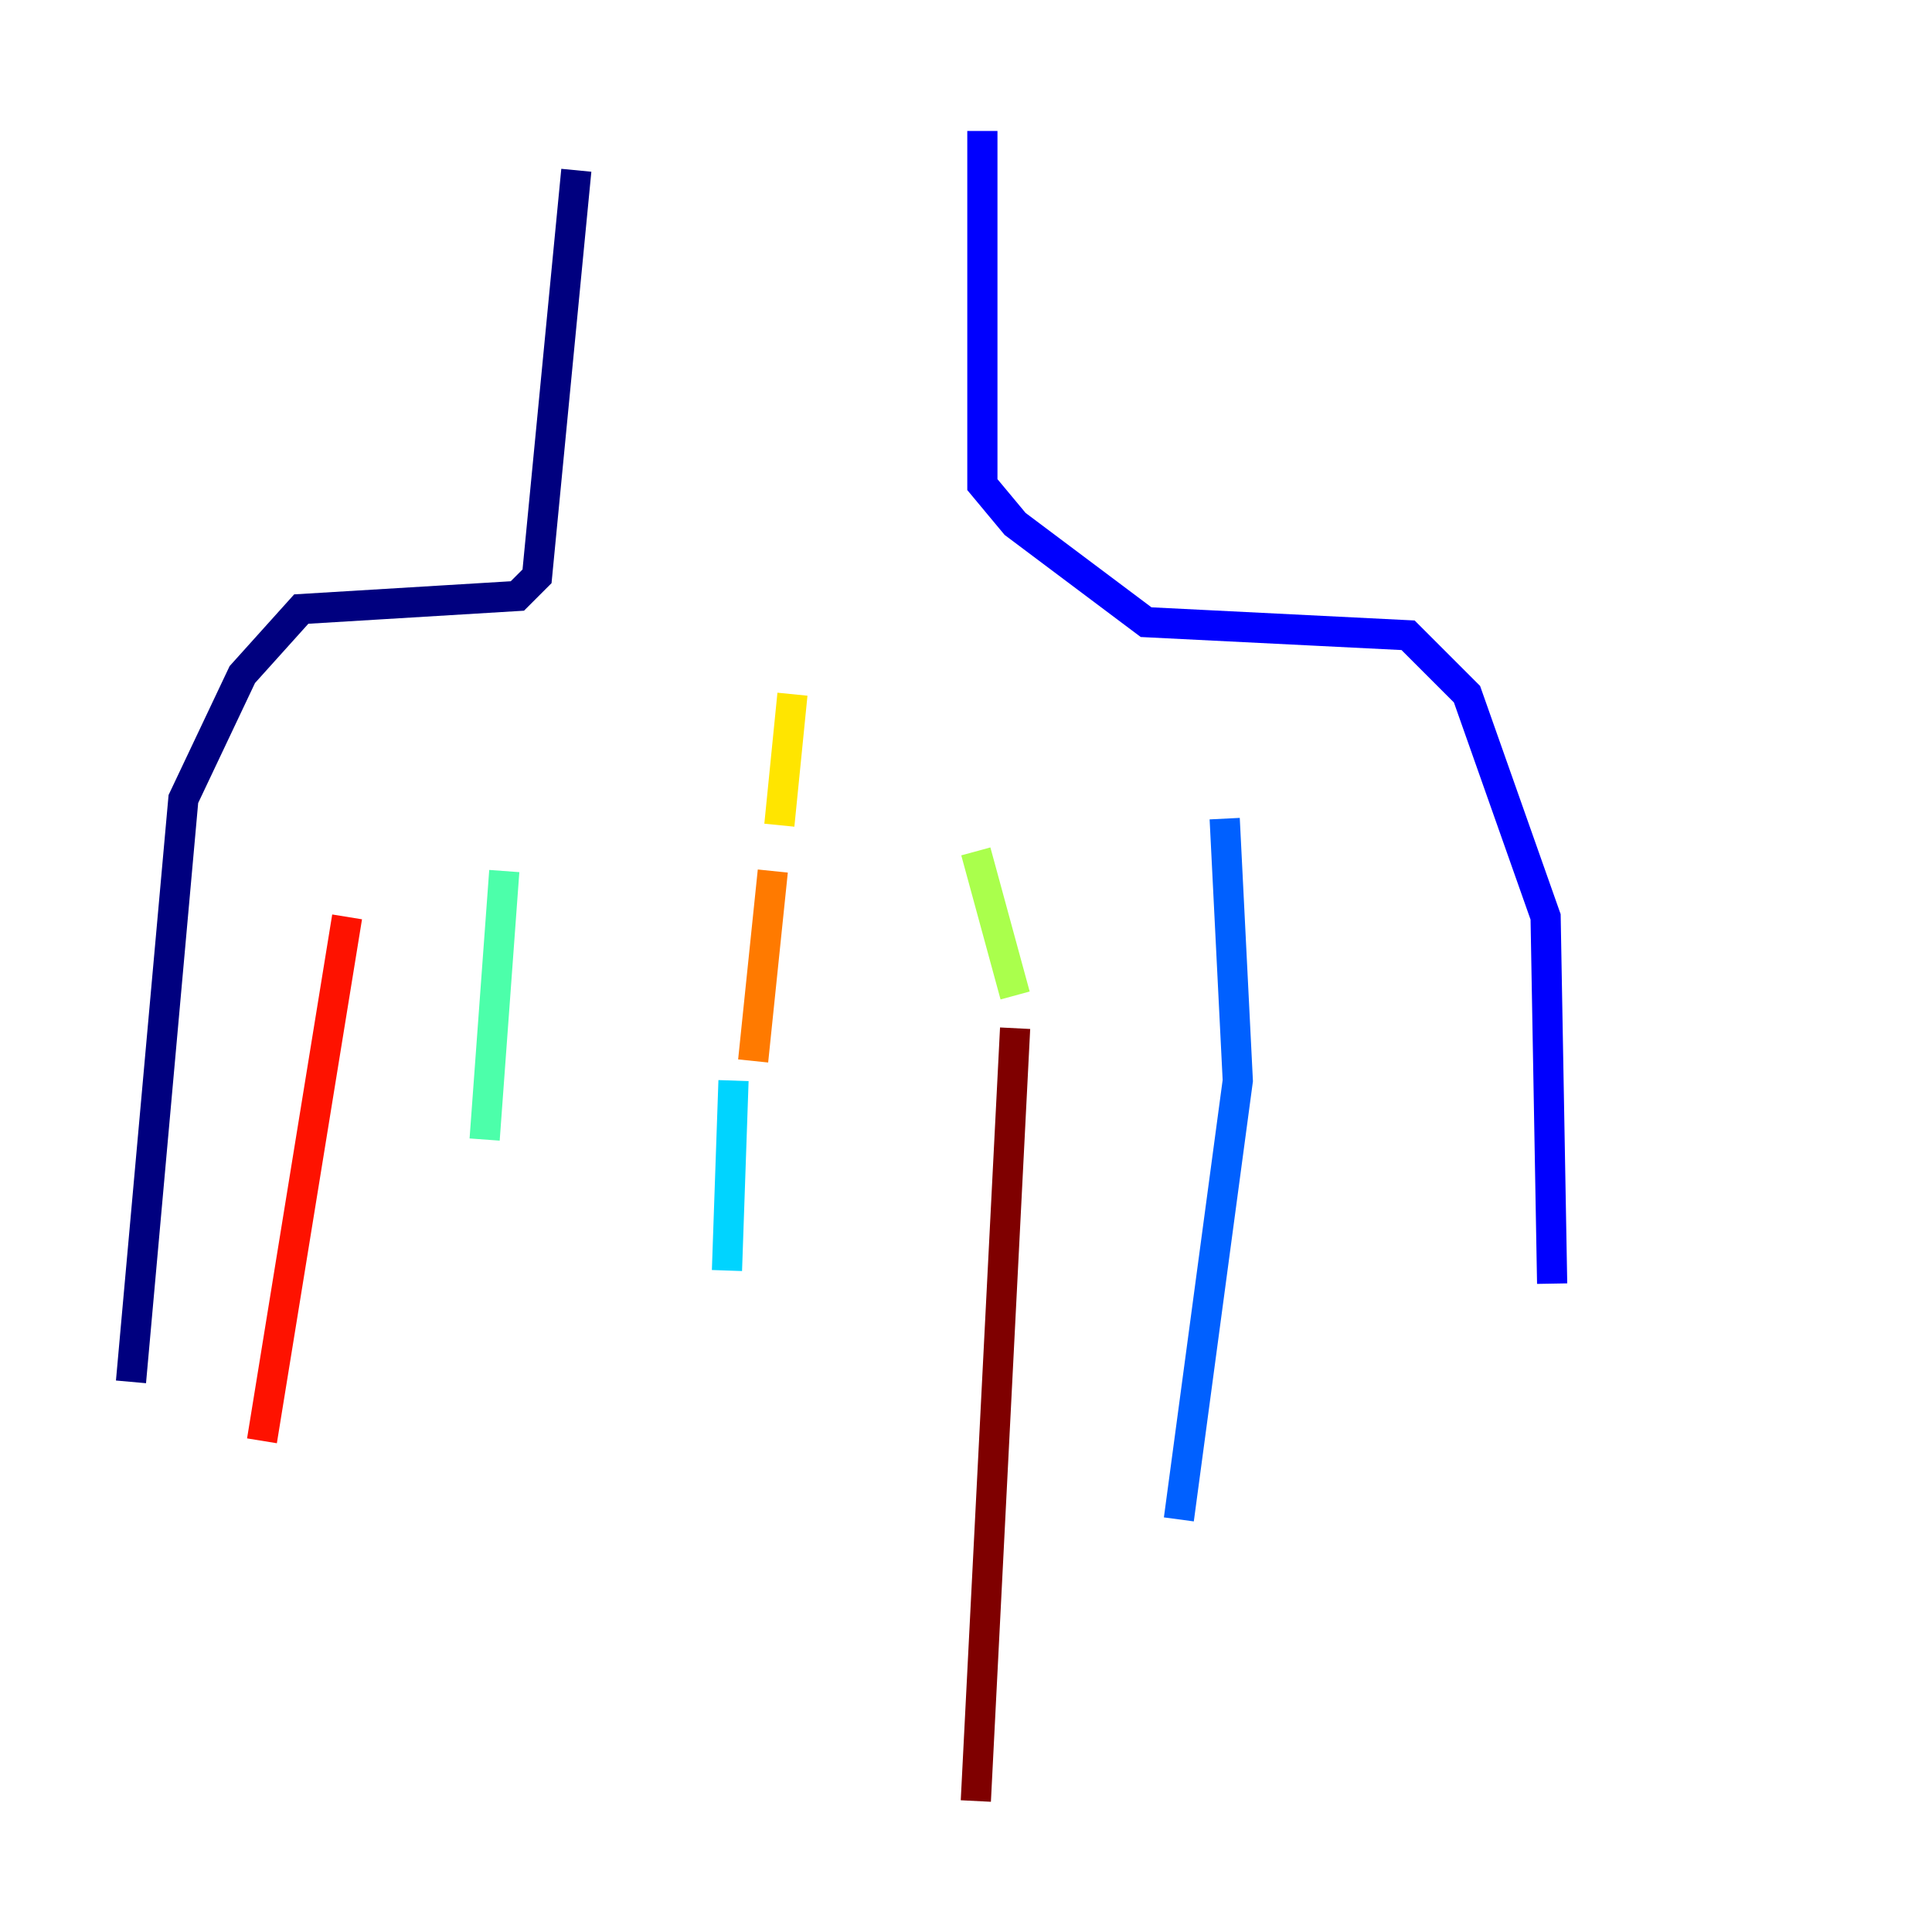 <?xml version="1.0" encoding="utf-8" ?>
<svg baseProfile="tiny" height="128" version="1.2" viewBox="0,0,128,128" width="128" xmlns="http://www.w3.org/2000/svg" xmlns:ev="http://www.w3.org/2001/xml-events" xmlns:xlink="http://www.w3.org/1999/xlink"><defs /><polyline fill="none" points="38.183,11.281 35.58,38.183 34.278,39.485 19.959,40.352 16.054,44.691 12.149,52.936 8.678,91.552" stroke="#00007f" stroke-width="2" /><polyline fill="none" points="65.085,8.678 65.085,32.108 67.254,34.712 75.932,41.22 93.288,42.088 97.193,45.993 102.4,60.746 102.834,85.044" stroke="#0000fe" stroke-width="2" /><polyline fill="none" points="81.139,54.237 82.007,71.593 78.102,100.664" stroke="#0060ff" stroke-width="2" /><polyline fill="none" points="48.597,71.593 48.163,84.176" stroke="#00d4ff" stroke-width="2" /><polyline fill="none" points="33.41,57.709 32.108,75.498" stroke="#4cffaa" stroke-width="2" /><polyline fill="none" points="64.651,56.407 67.254,65.953" stroke="#aaff4c" stroke-width="2" /><polyline fill="none" points="52.502,45.993 51.634,54.671" stroke="#ffe500" stroke-width="2" /><polyline fill="none" points="51.2,57.709 49.898,70.291" stroke="#ff7a00" stroke-width="2" /><polyline fill="none" points="22.997,60.746 17.356,95.458" stroke="#fe1200" stroke-width="2" /><polyline fill="none" points="67.254,68.122 64.651,119.322" stroke="#7f0000" stroke-width="2" /></svg>